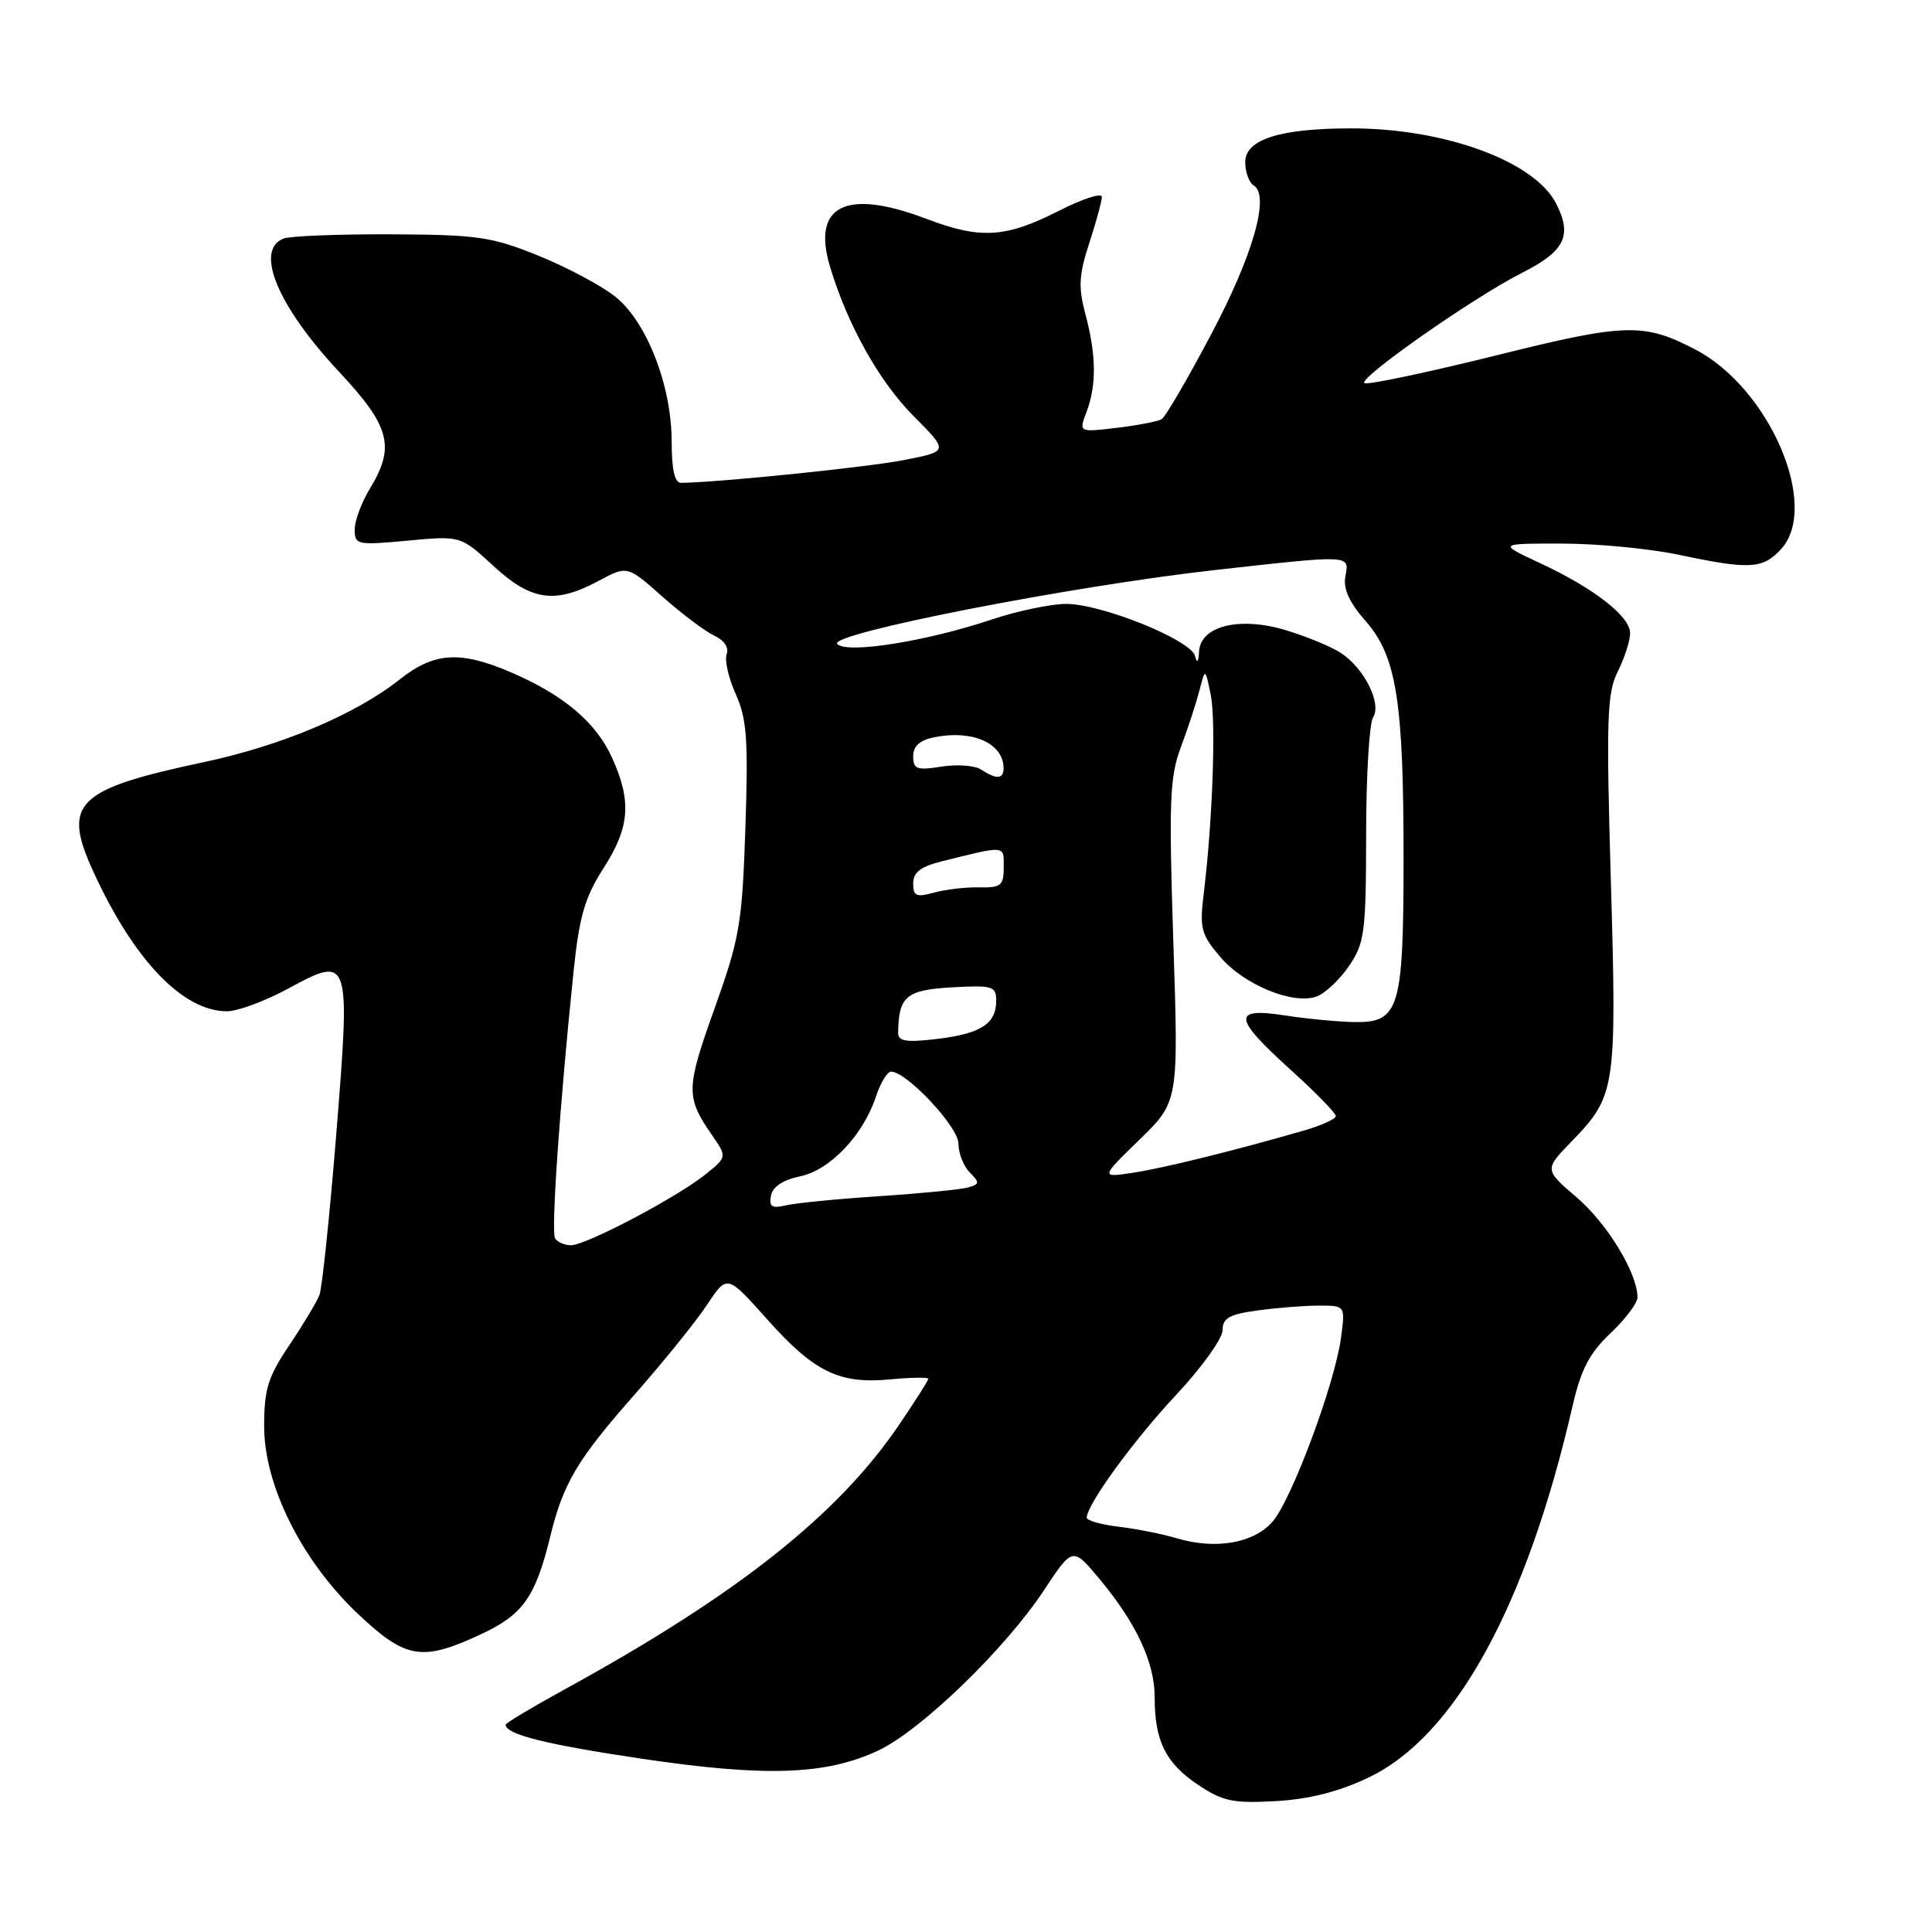 <?xml version="1.0" encoding="UTF-8" standalone="no"?>
<!DOCTYPE svg PUBLIC "-//W3C//DTD SVG 1.1//EN" "http://www.w3.org/Graphics/SVG/1.1/DTD/svg11.dtd" >
<svg xmlns="http://www.w3.org/2000/svg" xmlns:xlink="http://www.w3.org/1999/xlink" version="1.1" viewBox="0 0 256 256">
 <g >
 <path fill="currentColor"
d=" M 181.30 235.55 C 192.78 230.12 202.28 212.83 208.38 186.27 C 209.49 181.43 210.62 179.29 213.41 176.65 C 215.38 174.79 216.99 172.64 216.98 171.88 C 216.93 168.64 212.96 162.12 208.94 158.68 C 204.62 154.98 204.62 154.98 208.25 151.24 C 214.09 145.23 214.24 144.24 213.45 116.87 C 212.82 95.15 212.93 91.85 214.37 88.96 C 215.27 87.16 216.00 84.88 216.00 83.90 C 216.00 81.66 211.18 77.92 203.99 74.58 C 198.50 72.02 198.50 72.02 207.00 72.03 C 211.68 72.03 218.65 72.70 222.50 73.52 C 231.81 75.49 233.55 75.40 235.96 72.81 C 241.23 67.15 234.49 51.42 224.60 46.29 C 217.77 42.75 215.40 42.82 198.22 47.10 C 189.26 49.32 181.44 50.98 180.83 50.78 C 179.60 50.37 195.15 39.45 201.72 36.13 C 207.36 33.27 208.36 31.22 206.20 26.98 C 203.35 21.37 191.42 17.00 179.04 17.01 C 169.58 17.01 165.00 18.48 165.00 21.49 C 165.00 22.80 165.50 24.19 166.12 24.57 C 168.30 25.92 166.05 33.79 160.45 44.37 C 157.36 50.21 154.43 55.23 153.94 55.54 C 153.45 55.84 150.77 56.36 147.99 56.69 C 142.94 57.29 142.94 57.29 143.97 54.58 C 145.31 51.04 145.27 47.05 143.83 41.67 C 142.87 38.05 142.95 36.45 144.33 32.22 C 145.25 29.42 146.00 26.65 146.00 26.08 C 146.00 25.50 143.36 26.37 140.13 28.02 C 133.22 31.52 129.89 31.71 122.76 29.00 C 112.11 24.95 107.55 27.20 109.97 35.30 C 112.29 43.04 116.49 50.54 121.07 55.15 C 125.70 59.80 125.70 59.80 119.83 60.95 C 115.04 61.90 95.30 63.92 90.25 63.98 C 89.40 63.99 89.00 62.25 89.00 58.54 C 89.00 51.11 85.71 42.65 81.52 39.30 C 79.69 37.85 75.11 35.40 71.34 33.88 C 65.15 31.37 63.30 31.10 51.83 31.05 C 44.86 31.02 38.45 31.27 37.58 31.61 C 33.69 33.10 36.78 40.55 44.88 49.21 C 51.71 56.51 52.41 59.17 49.00 64.77 C 47.90 66.57 47.00 69.00 47.00 70.17 C 47.00 72.19 47.33 72.26 54.01 71.64 C 61.03 70.98 61.03 70.98 65.38 74.99 C 70.40 79.62 73.54 80.07 79.32 76.97 C 83.12 74.93 83.12 74.93 87.81 79.09 C 90.39 81.37 93.48 83.69 94.67 84.24 C 95.96 84.84 96.62 85.83 96.29 86.68 C 95.99 87.46 96.53 89.85 97.49 91.97 C 98.96 95.24 99.16 97.98 98.77 109.67 C 98.34 122.43 98.02 124.29 94.66 133.69 C 90.88 144.25 90.86 145.38 94.34 150.40 C 96.35 153.31 96.35 153.31 93.43 155.65 C 89.62 158.70 77.65 165.00 75.66 165.00 C 74.81 165.00 73.86 164.59 73.55 164.09 C 73.00 163.20 74.16 146.48 76.01 128.64 C 76.76 121.43 77.49 118.91 79.96 115.05 C 83.46 109.61 83.72 106.18 81.09 100.38 C 78.96 95.69 74.66 92.07 67.67 89.07 C 60.97 86.20 57.52 86.42 52.99 90.01 C 47.10 94.67 37.30 98.81 26.95 101.00 C 10.05 104.59 8.21 106.41 12.36 115.48 C 17.73 127.21 24.21 133.99 30.07 134.00 C 31.49 134.00 35.14 132.65 38.19 130.99 C 46.39 126.55 46.45 126.73 44.55 150.38 C 43.68 161.12 42.68 170.66 42.33 171.59 C 41.97 172.51 40.18 175.51 38.34 178.24 C 35.51 182.44 35.00 184.09 35.00 188.97 C 35.00 196.83 39.98 206.80 47.43 213.85 C 53.76 219.83 55.90 220.19 63.68 216.57 C 69.31 213.95 70.93 211.66 72.91 203.60 C 74.64 196.50 76.47 193.43 84.18 184.68 C 87.97 180.37 92.26 175.06 93.71 172.86 C 96.35 168.87 96.35 168.87 101.63 174.79 C 107.87 181.80 111.21 183.43 118.01 182.77 C 120.76 182.51 123.00 182.48 123.00 182.70 C 123.00 182.93 121.26 185.67 119.13 188.80 C 111.00 200.78 97.63 211.35 74.75 223.89 C 70.49 226.23 67.00 228.32 67.00 228.53 C 67.00 229.82 72.37 231.16 85.10 233.05 C 101.50 235.48 109.48 235.20 116.40 231.94 C 122.03 229.29 133.22 218.47 138.32 210.73 C 142.13 204.97 142.13 204.97 145.64 209.16 C 150.56 215.06 153.00 220.27 153.00 224.90 C 153.00 230.68 154.44 233.60 158.71 236.47 C 162.00 238.68 163.35 238.97 169.00 238.66 C 173.43 238.41 177.35 237.43 181.30 235.55 Z  M 156.00 203.85 C 154.07 203.27 150.59 202.58 148.25 202.30 C 145.91 202.03 144.00 201.48 144.00 201.10 C 144.00 199.38 150.23 190.82 155.86 184.81 C 159.24 181.20 162.00 177.35 162.00 176.26 C 162.00 174.65 162.89 174.15 166.64 173.64 C 169.19 173.29 172.85 173.00 174.78 173.00 C 178.27 173.00 178.27 173.00 177.68 177.33 C 176.84 183.45 171.15 198.72 168.62 201.63 C 166.15 204.47 161.11 205.36 156.00 203.85 Z  M 102.16 158.42 C 102.39 157.24 103.76 156.33 106.01 155.87 C 109.97 155.06 114.37 150.43 116.07 145.30 C 116.66 143.49 117.57 142.00 118.07 142.00 C 120.15 142.00 127.00 149.32 127.00 151.54 C 127.00 152.82 127.68 154.53 128.50 155.36 C 129.84 156.70 129.81 156.92 128.25 157.35 C 127.29 157.62 122.00 158.14 116.50 158.50 C 111.00 158.86 105.44 159.41 104.15 159.71 C 102.26 160.16 101.87 159.90 102.16 158.42 Z  M 150.99 151.01 C 156.17 145.97 156.17 145.97 155.47 124.73 C 154.87 106.15 154.99 102.94 156.47 99.00 C 157.40 96.53 158.50 93.15 158.93 91.50 C 159.70 88.50 159.70 88.50 160.43 92.06 C 161.14 95.59 160.68 108.85 159.49 118.50 C 158.94 122.99 159.16 123.84 161.69 126.80 C 164.84 130.50 171.35 133.17 174.46 132.04 C 175.58 131.63 177.51 129.82 178.75 128.00 C 180.82 124.97 181.00 123.57 181.02 110.60 C 181.02 102.85 181.44 95.85 181.94 95.06 C 183.11 93.22 180.78 88.55 177.67 86.52 C 176.41 85.69 173.16 84.35 170.44 83.52 C 164.27 81.65 159.07 82.92 158.88 86.33 C 158.81 87.76 158.62 87.96 158.34 86.91 C 157.77 84.77 145.89 79.99 141.23 80.02 C 139.18 80.04 134.80 80.96 131.50 82.06 C 122.80 84.98 112.26 86.66 110.94 85.34 C 109.59 83.99 141.90 77.66 161.10 75.52 C 179.10 73.51 178.82 73.49 178.27 76.36 C 177.96 78.01 178.77 79.81 180.95 82.29 C 185.05 86.96 185.99 92.88 185.98 114.00 C 185.97 133.68 185.40 135.53 179.46 135.43 C 177.28 135.39 173.14 135.00 170.25 134.55 C 163.24 133.47 163.38 134.84 171.00 141.74 C 174.30 144.72 177.00 147.49 177.00 147.88 C 177.00 148.27 175.09 149.14 172.75 149.81 C 163.28 152.54 154.26 154.76 150.16 155.39 C 145.81 156.05 145.81 156.05 150.99 151.01 Z  M 119.01 136.89 C 119.06 132.02 120.05 131.18 126.10 130.83 C 131.56 130.53 132.00 130.66 132.00 132.63 C 132.00 135.67 129.94 136.98 124.11 137.67 C 120.12 138.15 119.00 137.97 119.01 136.89 Z  M 121.00 117.06 C 121.00 115.60 121.99 114.83 124.75 114.14 C 133.37 112.00 133.00 111.97 133.00 114.92 C 133.00 117.35 132.64 117.64 129.75 117.58 C 127.96 117.54 125.26 117.86 123.75 118.28 C 121.42 118.92 121.00 118.74 121.00 117.06 Z  M 130.00 101.97 C 129.18 101.43 126.81 101.25 124.75 101.58 C 121.49 102.10 121.00 101.92 121.00 100.21 C 121.00 98.85 121.88 98.07 123.85 97.68 C 128.87 96.68 132.94 98.49 132.98 101.75 C 133.00 103.25 132.03 103.32 130.00 101.97 Z "/>
</g>
</svg>